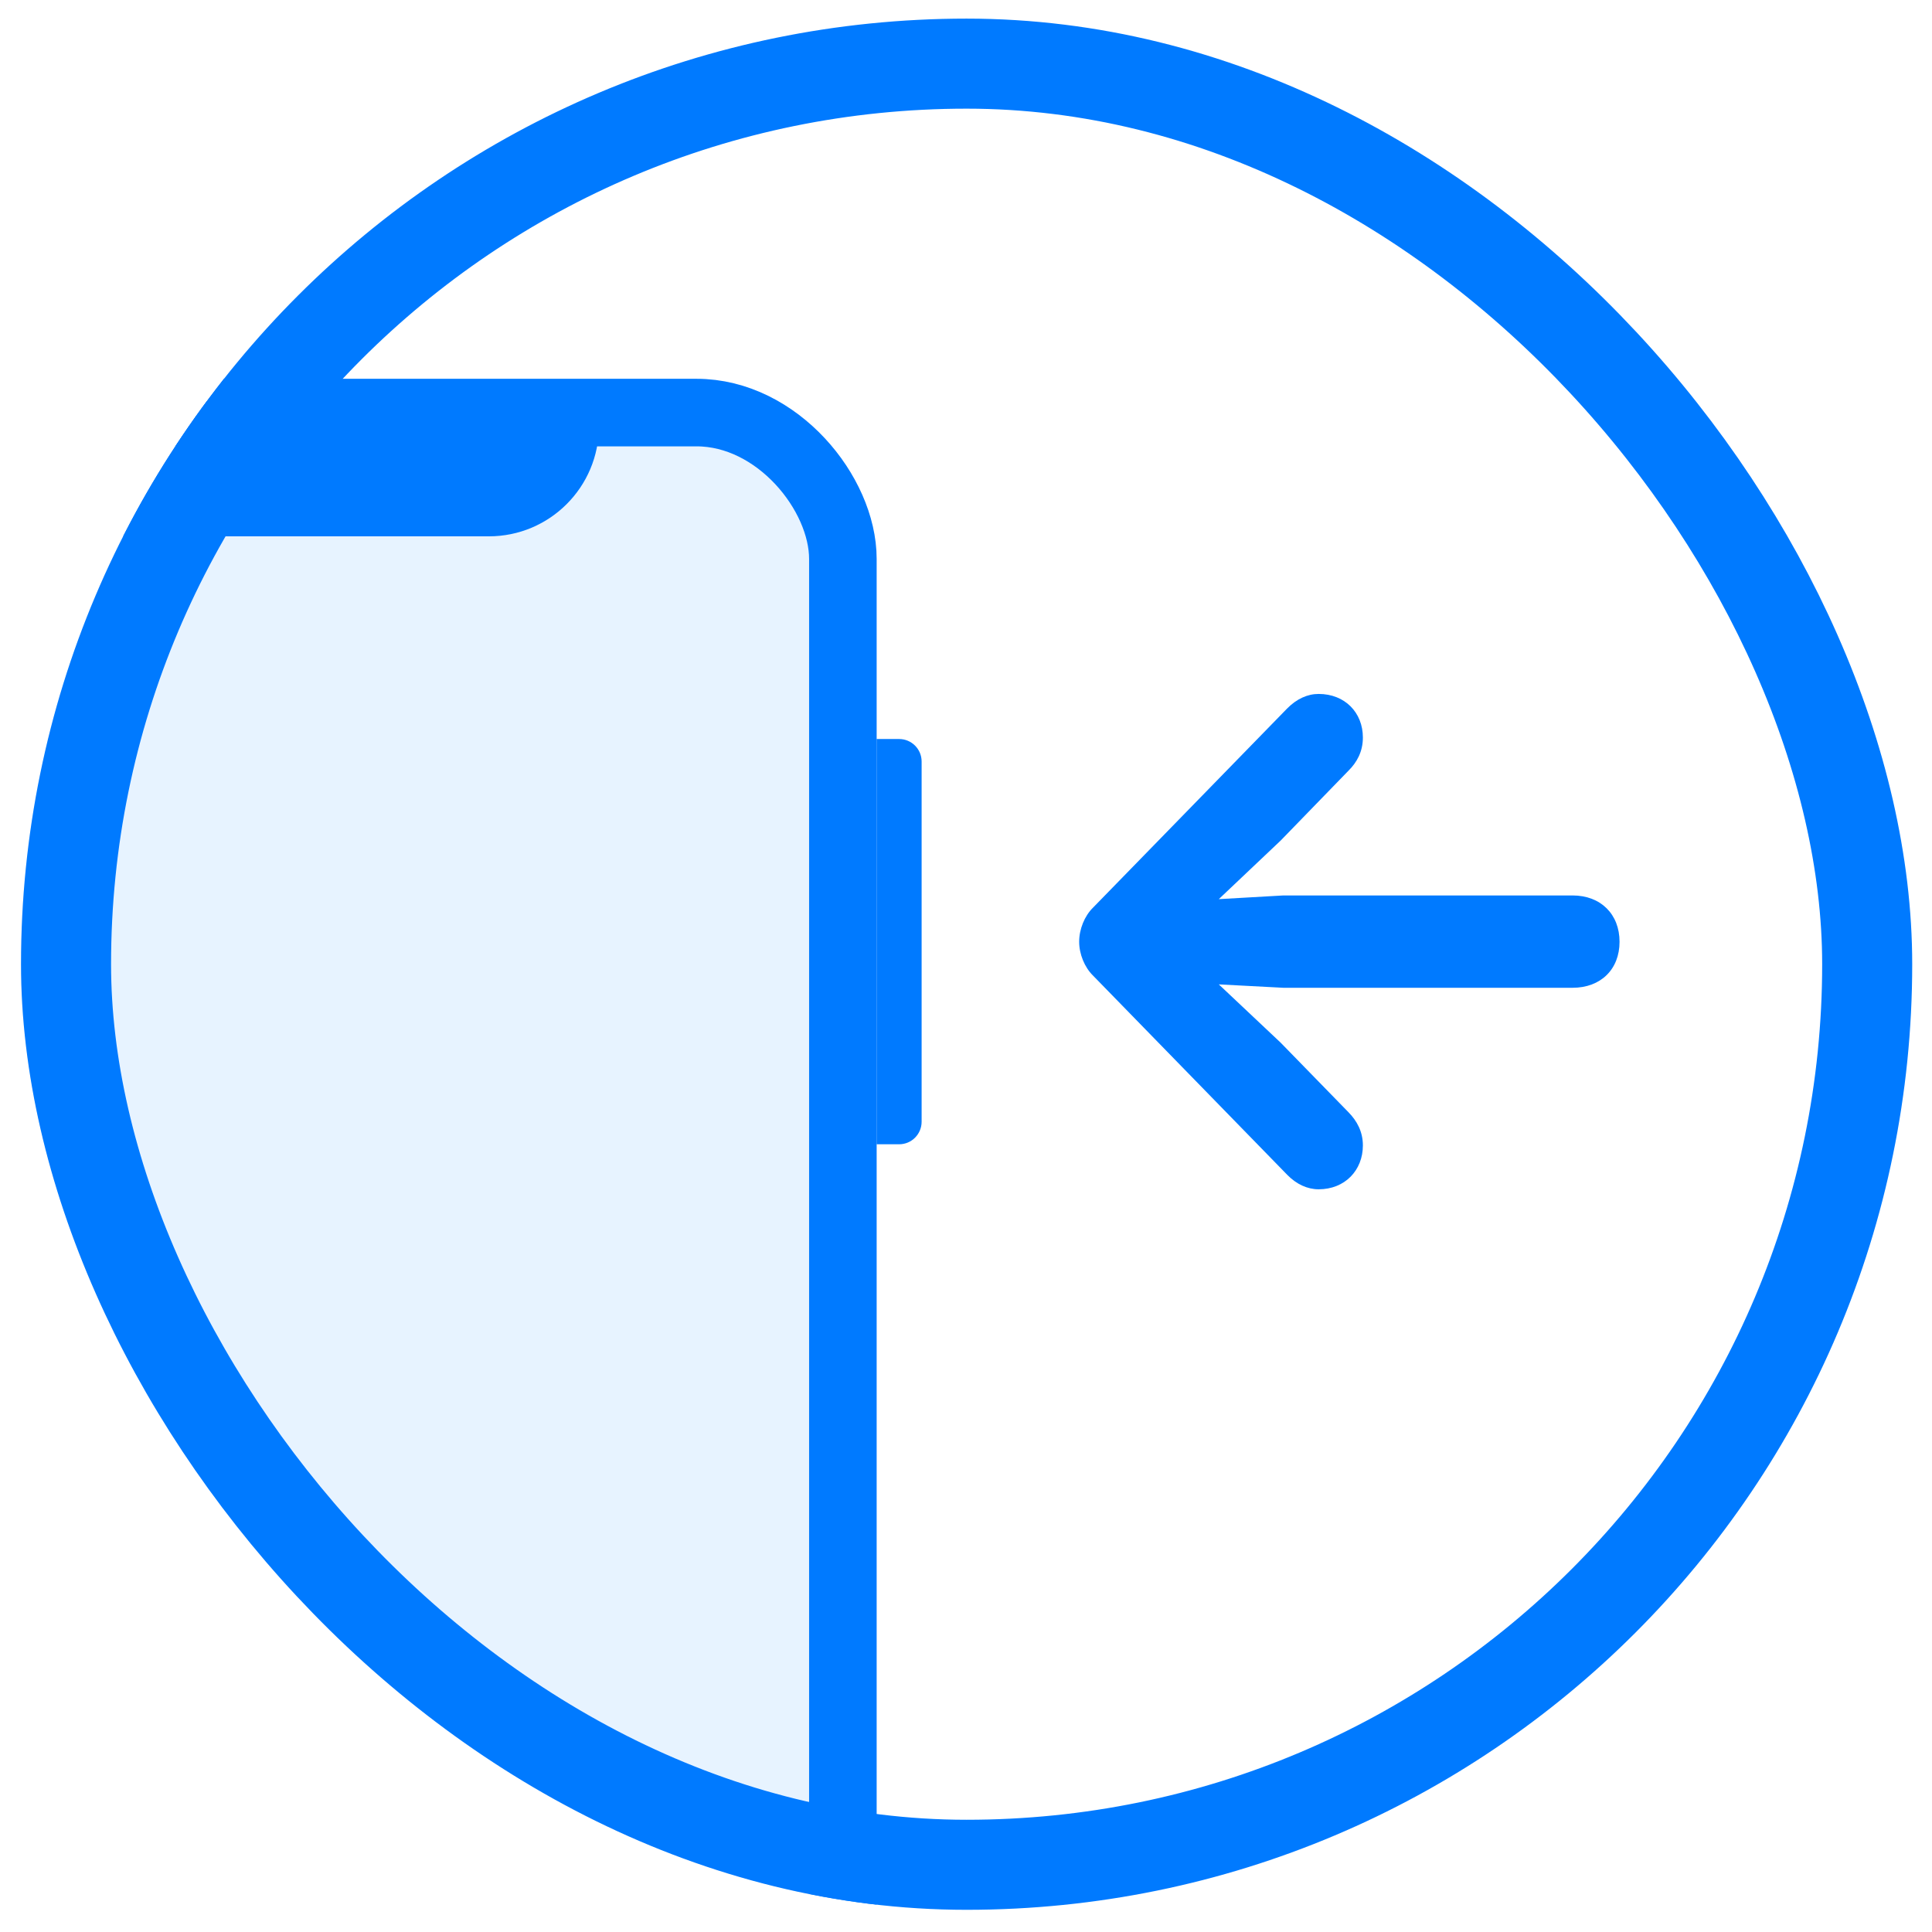 <svg width="33" height="33" viewBox="0 0 33 33" fill="none" xmlns="http://www.w3.org/2000/svg">
<g clip-path="url(#clip0_4145_1126)">
<rect x="-2.139" y="7.047" width="16.536" height="29.611" rx="2.5" fill="#0A84FF" fill-opacity="0.1" stroke="#007AFF" stroke-width="1.154"/>
<path d="M14.973 12.623H15.358C15.57 12.623 15.742 12.795 15.742 13.007V19.16C15.742 19.373 15.57 19.545 15.358 19.545H14.973V12.623Z" fill="#007AFF"/>
<path d="M10.23 7.281L10.24 7.067C10.244 6.981 10.287 6.902 10.358 6.853H-1.179V9.161H8.35C9.389 9.161 10.23 8.319 10.23 7.281Z" fill="#007AFF"/>
<path d="M18.433 16.086C18.433 15.871 18.525 15.646 18.668 15.505L21.982 12.105C22.146 11.937 22.334 11.853 22.523 11.853C22.973 11.853 23.279 12.173 23.279 12.597C23.279 12.838 23.177 13.021 23.034 13.163L21.875 14.357L20.818 15.358L21.921 15.295H26.861C27.341 15.295 27.663 15.615 27.663 16.086C27.663 16.558 27.341 16.872 26.861 16.872H21.921L20.818 16.814L21.875 17.81L23.034 18.999C23.177 19.145 23.279 19.329 23.279 19.565C23.279 19.989 22.973 20.314 22.523 20.314C22.334 20.314 22.146 20.23 21.987 20.067L18.668 16.662C18.525 16.521 18.433 16.296 18.433 16.086Z" fill="#007AFF"/>
</g>
<rect x="1.128" y="1.087" width="30.765" height="30.765" rx="15.383" stroke="#007AFF" stroke-width="1.538"/>
<defs>
<clipPath id="clip0_4145_1126">
<rect x="0.359" y="0.318" width="32.303" height="32.303" rx="16.152" fill="white"/>
</clipPath>
</defs>
</svg>
